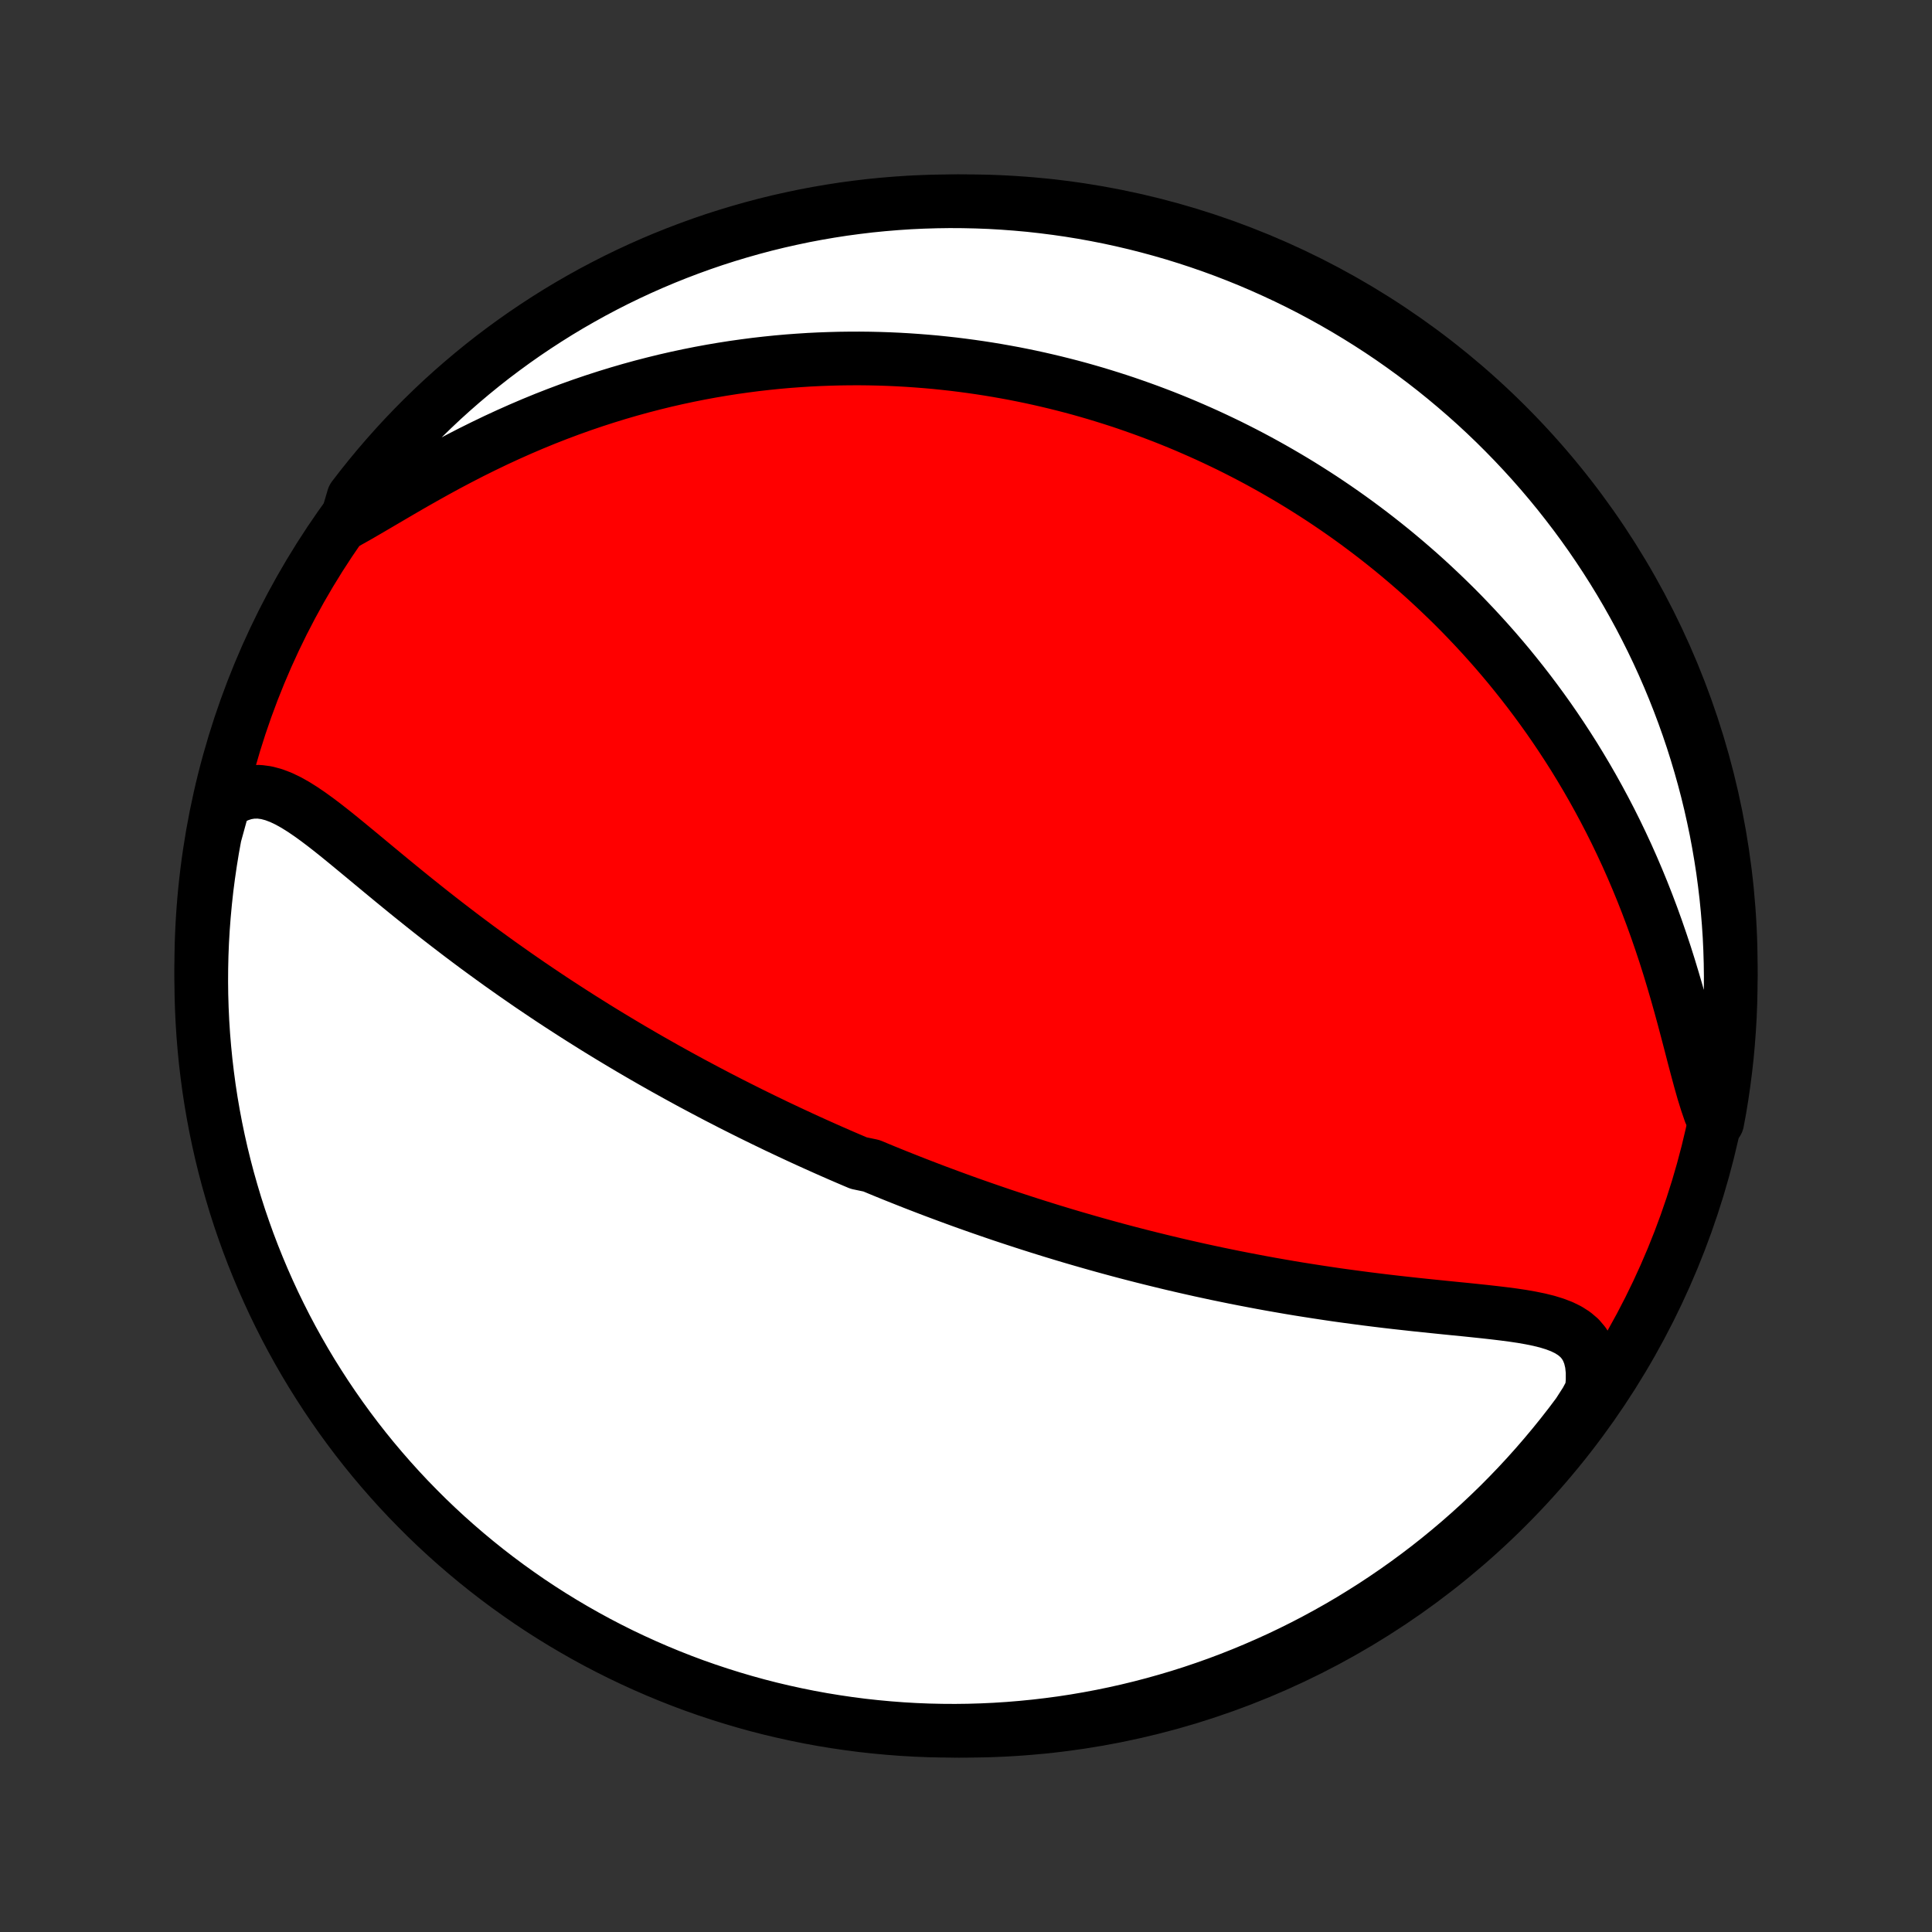 <?xml version="1.0" encoding="utf-8" standalone="no"?>
<!DOCTYPE svg PUBLIC "-//W3C//DTD SVG 1.1//EN"
  "http://www.w3.org/Graphics/SVG/1.1/DTD/svg11.dtd">
<!-- Created with matplotlib (http://matplotlib.org/) -->
<svg height="72pt" version="1.1" viewBox="0 0 72 72" width="72pt" xmlns="http://www.w3.org/2000/svg" xmlns:xlink="http://www.w3.org/1999/xlink">
 <rect x="0" y="0" width="72" height="72" fill="#333333" stroke="none"/>
 <defs>
  <style type="text/css">
*{stroke-linecap:butt;stroke-linejoin:round;}
  </style>
 </defs>
 <g id="figure_1">
  <g id="patch_1">
   <path d="
M0 72
L72 72
L72 0
L0 0
z
" style="fill:none;"/>
  </g>
  <g id="axes_1">
   <g id="PatchCollection_1">
    <defs>
     <path d="
M36 -7.5
C43.558 -7.5 50.808 -10.503 56.153 -15.848
C61.497 -21.192 64.5 -28.442 64.5 -36
C64.5 -43.558 61.497 -50.808 56.153 -56.153
C50.808 -61.497 43.558 -64.5 36 -64.5
C28.442 -64.5 21.192 -61.497 15.848 -56.153
C10.503 -50.808 7.5 -43.558 7.5 -36
C7.5 -28.442 10.503 -21.192 15.848 -15.848
C21.192 -10.503 28.442 -7.5 36 -7.5
z
" id="C0_0_a811fe30f3"/>
     <path d="
M8.333 -42.046
L8.598 -42.225
L8.864 -42.359
L9.131 -42.447
L9.397 -42.491
L9.664 -42.493
L9.931 -42.457
L10.197 -42.386
L10.464 -42.285
L10.731 -42.158
L11 -42.008
L11.269 -41.84
L11.54 -41.656
L11.812 -41.46
L12.086 -41.253
L12.361 -41.038
L12.638 -40.816
L12.916 -40.589
L13.196 -40.358
L13.478 -40.125
L13.761 -39.89
L14.044 -39.655
L14.329 -39.419
L14.615 -39.183
L14.902 -38.948
L15.189 -38.714
L15.476 -38.482
L15.764 -38.252
L16.052 -38.023
L16.34 -37.797
L16.627 -37.574
L16.915 -37.353
L17.201 -37.135
L17.488 -36.919
L17.773 -36.707
L18.058 -36.498
L18.343 -36.291
L18.626 -36.087
L18.908 -35.887
L19.189 -35.689
L19.469 -35.495
L19.747 -35.303
L20.025 -35.115
L20.301 -34.929
L20.576 -34.746
L20.849 -34.567
L21.122 -34.39
L21.392 -34.216
L21.662 -34.044
L21.93 -33.876
L22.196 -33.709
L22.461 -33.546
L22.725 -33.385
L22.987 -33.227
L23.248 -33.071
L23.507 -32.917
L23.766 -32.766
L24.022 -32.617
L24.278 -32.47
L24.532 -32.326
L24.785 -32.183
L25.037 -32.043
L25.288 -31.904
L25.537 -31.768
L25.785 -31.633
L26.033 -31.501
L26.279 -31.37
L26.524 -31.241
L26.768 -31.113
L27.012 -30.988
L27.254 -30.863
L27.496 -30.741
L27.737 -30.62
L27.977 -30.5
L28.217 -30.382
L28.456 -30.265
L28.695 -30.15
L28.932 -30.035
L29.17 -29.923
L29.407 -29.811
L29.643 -29.701
L29.88 -29.591
L30.116 -29.483
L30.352 -29.376
L30.588 -29.27
L30.823 -29.165
L31.059 -29.061
L31.294 -28.958
L31.53 -28.856
L31.766 -28.755
L32.002 -28.655
L32.475 -28.556
L32.712 -28.457
L32.949 -28.359
L33.187 -28.262
L33.425 -28.166
L33.664 -28.071
L33.903 -27.976
L34.143 -27.882
L34.384 -27.789
L34.626 -27.696
L34.868 -27.604
L35.112 -27.513
L35.357 -27.422
L35.602 -27.332
L35.849 -27.242
L36.097 -27.153
L36.346 -27.065
L36.597 -26.977
L36.849 -26.89
L37.102 -26.803
L37.357 -26.716
L37.614 -26.631
L37.872 -26.546
L38.132 -26.461
L38.393 -26.377
L38.657 -26.293
L38.922 -26.21
L39.189 -26.127
L39.459 -26.045
L39.73 -25.963
L40.004 -25.882
L40.279 -25.802
L40.557 -25.722
L40.838 -25.642
L41.121 -25.563
L41.406 -25.485
L41.694 -25.407
L41.984 -25.33
L42.277 -25.254
L42.573 -25.178
L42.872 -25.103
L43.173 -25.029
L43.477 -24.955
L43.784 -24.882
L44.094 -24.81
L44.407 -24.739
L44.723 -24.668
L45.042 -24.599
L45.364 -24.53
L45.689 -24.463
L46.017 -24.396
L46.348 -24.331
L46.682 -24.267
L47.02 -24.203
L47.36 -24.141
L47.703 -24.081
L48.049 -24.021
L48.398 -23.963
L48.75 -23.907
L49.104 -23.852
L49.461 -23.798
L49.82 -23.745
L50.182 -23.695
L50.546 -23.646
L50.911 -23.598
L51.279 -23.552
L51.648 -23.507
L52.018 -23.464
L52.389 -23.423
L52.76 -23.382
L53.132 -23.343
L53.503 -23.305
L53.874 -23.267
L54.243 -23.23
L54.61 -23.194
L54.974 -23.156
L55.335 -23.118
L55.691 -23.078
L56.041 -23.036
L56.385 -22.991
L56.72 -22.941
L57.045 -22.884
L57.358 -22.82
L57.658 -22.746
L57.941 -22.659
L58.205 -22.558
L58.448 -22.439
L58.667 -22.299
L58.859 -22.136
L59.022 -21.945
L59.153 -21.726
L59.252 -21.477
L59.319 -21.196
L59.352 -20.885
L59.352 -20.544
L59.321 -20.175
L59.111 -19.782
L58.816 -19.323
L58.515 -18.922
L58.206 -18.526
L57.891 -18.136
L57.569 -17.751
L57.241 -17.372
L56.906 -16.998
L56.565 -16.63
L56.217 -16.268
L55.864 -15.912
L55.504 -15.563
L55.138 -15.219
L54.767 -14.882
L54.39 -14.551
L54.007 -14.227
L53.619 -13.909
L53.225 -13.598
L52.826 -13.294
L52.422 -12.997
L52.013 -12.707
L51.599 -12.424
L51.181 -12.148
L50.757 -11.88
L50.33 -11.618
L49.897 -11.364
L49.461 -11.118
L49.02 -10.879
L48.576 -10.648
L48.128 -10.425
L47.676 -10.209
L47.22 -10.002
L46.761 -9.802
L46.299 -9.61
L45.834 -9.426
L45.365 -9.25
L44.894 -9.083
L44.42 -8.923
L43.944 -8.772
L43.465 -8.63
L42.984 -8.495
L42.501 -8.369
L42.015 -8.251
L41.528 -8.142
L41.039 -8.041
L40.549 -7.949
L40.057 -7.865
L39.565 -7.79
L39.07 -7.724
L38.575 -7.666
L38.08 -7.617
L37.583 -7.576
L37.087 -7.544
L36.589 -7.521
L36.092 -7.506
L35.594 -7.5
L35.097 -7.503
L34.6 -7.514
L34.104 -7.534
L33.608 -7.563
L33.112 -7.601
L32.618 -7.647
L32.125 -7.701
L31.632 -7.765
L31.142 -7.837
L30.652 -7.917
L30.164 -8.006
L29.678 -8.104
L29.194 -8.21
L28.712 -8.324
L28.233 -8.447
L27.755 -8.579
L27.28 -8.719
L26.808 -8.867
L26.339 -9.023
L25.872 -9.187
L25.409 -9.36
L24.949 -9.541
L24.492 -9.73
L24.039 -9.927
L23.589 -10.132
L23.143 -10.344
L22.701 -10.565
L22.263 -10.793
L21.83 -11.029
L21.4 -11.273
L20.975 -11.524
L20.555 -11.782
L20.139 -12.048
L19.728 -12.321
L19.323 -12.602
L18.922 -12.889
L18.526 -13.184
L18.136 -13.485
L17.751 -13.794
L17.372 -14.109
L16.998 -14.431
L16.63 -14.759
L16.268 -15.094
L15.912 -15.435
L15.563 -15.783
L15.219 -16.136
L14.882 -16.496
L14.551 -16.862
L14.227 -17.233
L13.909 -17.61
L13.598 -17.993
L13.294 -18.381
L12.997 -18.775
L12.707 -19.174
L12.424 -19.578
L12.148 -19.987
L11.88 -20.401
L11.618 -20.819
L11.364 -21.243
L11.118 -21.671
L10.879 -22.103
L10.648 -22.539
L10.425 -22.98
L10.209 -23.424
L10.002 -23.872
L9.802 -24.324
L9.61 -24.78
L9.426 -25.239
L9.25 -25.701
L9.083 -26.166
L8.923 -26.634
L8.772 -27.106
L8.63 -27.58
L8.495 -28.056
L8.369 -28.535
L8.251 -29.016
L8.142 -29.499
L8.041 -29.985
L7.949 -30.472
L7.865 -30.961
L7.79 -31.451
L7.724 -31.943
L7.666 -32.435
L7.617 -32.93
L7.576 -33.425
L7.544 -33.92
L7.521 -34.417
L7.506 -34.913
L7.5 -35.411
L7.503 -35.908
L7.514 -36.406
L7.534 -36.903
L7.563 -37.4
L7.601 -37.896
L7.647 -38.392
L7.701 -38.888
L7.765 -39.382
L7.837 -39.875
L7.917 -40.368
L8.006 -40.858
z
" id="C0_1_343fe2b6ec"/>
     <path d="
M12.895 -52.522
L13.278 -52.736
L13.672 -52.964
L14.077 -53.201
L14.491 -53.444
L14.914 -53.692
L15.343 -53.941
L15.779 -54.189
L16.22 -54.435
L16.665 -54.678
L17.114 -54.915
L17.566 -55.148
L18.02 -55.373
L18.477 -55.593
L18.934 -55.804
L19.392 -56.008
L19.85 -56.204
L20.308 -56.392
L20.765 -56.571
L21.221 -56.742
L21.676 -56.905
L22.129 -57.059
L22.58 -57.205
L23.028 -57.343
L23.474 -57.473
L23.917 -57.595
L24.358 -57.709
L24.794 -57.816
L25.228 -57.915
L25.659 -58.007
L26.085 -58.092
L26.509 -58.17
L26.928 -58.241
L27.344 -58.306
L27.756 -58.364
L28.164 -58.417
L28.568 -58.463
L28.968 -58.504
L29.364 -58.539
L29.756 -58.568
L30.145 -58.593
L30.529 -58.612
L30.91 -58.626
L31.287 -58.636
L31.66 -58.641
L32.029 -58.642
L32.395 -58.638
L32.756 -58.63
L33.115 -58.618
L33.469 -58.602
L33.821 -58.582
L34.168 -58.558
L34.513 -58.531
L34.854 -58.501
L35.192 -58.466
L35.527 -58.429
L35.858 -58.388
L36.187 -58.344
L36.513 -58.297
L36.836 -58.247
L37.156 -58.194
L37.473 -58.138
L37.788 -58.08
L38.1 -58.018
L38.41 -57.954
L38.717 -57.887
L39.022 -57.817
L39.325 -57.745
L39.625 -57.67
L39.923 -57.593
L40.22 -57.513
L40.514 -57.43
L40.807 -57.345
L41.097 -57.257
L41.386 -57.167
L41.673 -57.075
L41.959 -56.98
L42.242 -56.882
L42.525 -56.782
L42.806 -56.68
L43.085 -56.575
L43.364 -56.468
L43.641 -56.358
L43.916 -56.246
L44.191 -56.131
L44.464 -56.013
L44.737 -55.893
L45.008 -55.771
L45.279 -55.645
L45.549 -55.517
L45.818 -55.387
L46.086 -55.253
L46.353 -55.117
L46.62 -54.978
L46.886 -54.836
L47.151 -54.691
L47.416 -54.543
L47.68 -54.392
L47.944 -54.238
L48.208 -54.081
L48.471 -53.921
L48.733 -53.757
L48.996 -53.59
L49.258 -53.42
L49.519 -53.246
L49.781 -53.068
L50.042 -52.887
L50.303 -52.702
L50.564 -52.513
L50.824 -52.32
L51.085 -52.123
L51.345 -51.922
L51.605 -51.717
L51.865 -51.508
L52.124 -51.294
L52.384 -51.075
L52.643 -50.852
L52.902 -50.625
L53.161 -50.392
L53.419 -50.154
L53.677 -49.911
L53.935 -49.663
L54.193 -49.41
L54.45 -49.151
L54.706 -48.886
L54.962 -48.616
L55.217 -48.34
L55.472 -48.058
L55.726 -47.77
L55.979 -47.475
L56.231 -47.175
L56.481 -46.867
L56.731 -46.553
L56.979 -46.233
L57.226 -45.905
L57.471 -45.571
L57.715 -45.229
L57.956 -44.881
L58.195 -44.525
L58.432 -44.162
L58.667 -43.792
L58.898 -43.414
L59.127 -43.029
L59.353 -42.636
L59.575 -42.236
L59.794 -41.829
L60.009 -41.415
L60.22 -40.993
L60.426 -40.564
L60.628 -40.129
L60.825 -39.686
L61.017 -39.237
L61.204 -38.782
L61.385 -38.322
L61.561 -37.856
L61.731 -37.385
L61.895 -36.91
L62.054 -36.432
L62.206 -35.951
L62.352 -35.468
L62.493 -34.985
L62.629 -34.502
L62.759 -34.023
L62.885 -33.547
L63.008 -33.077
L63.127 -32.615
L63.246 -32.165
L63.364 -31.728
L63.483 -31.309
L63.607 -30.911
L63.735 -30.537
L63.998 -30.192
L64.087 -30.673
L64.167 -31.163
L64.238 -31.654
L64.301 -32.146
L64.356 -32.639
L64.401 -33.134
L64.438 -33.629
L64.467 -34.125
L64.486 -34.622
L64.497 -35.119
L64.5 -35.616
L64.493 -36.113
L64.478 -36.611
L64.455 -37.108
L64.422 -37.605
L64.381 -38.101
L64.332 -38.597
L64.273 -39.092
L64.207 -39.586
L64.131 -40.079
L64.047 -40.57
L63.955 -41.061
L63.853 -41.549
L63.744 -42.036
L63.626 -42.522
L63.499 -43.005
L63.364 -43.486
L63.221 -43.965
L63.07 -44.441
L62.91 -44.915
L62.742 -45.386
L62.566 -45.854
L62.382 -46.319
L62.19 -46.781
L61.99 -47.24
L61.782 -47.696
L61.566 -48.147
L61.342 -48.595
L61.111 -49.04
L60.871 -49.48
L60.625 -49.916
L60.371 -50.348
L60.109 -50.776
L59.84 -51.199
L59.564 -51.617
L59.281 -52.031
L58.99 -52.44
L58.693 -52.843
L58.388 -53.242
L58.077 -53.636
L57.759 -54.024
L57.435 -54.406
L57.104 -54.783
L56.766 -55.154
L56.422 -55.52
L56.072 -55.879
L55.716 -56.233
L55.354 -56.58
L54.986 -56.921
L54.612 -57.255
L54.232 -57.583
L53.847 -57.905
L53.457 -58.22
L53.061 -58.528
L52.66 -58.829
L52.254 -59.123
L51.843 -59.411
L51.427 -59.691
L51.006 -59.964
L50.581 -60.229
L50.152 -60.487
L49.718 -60.738
L49.28 -60.981
L48.838 -61.217
L48.392 -61.445
L47.942 -61.665
L47.488 -61.877
L47.031 -62.082
L46.571 -62.279
L46.108 -62.467
L45.641 -62.648
L45.171 -62.82
L44.699 -62.984
L44.224 -63.14
L43.747 -63.288
L43.267 -63.427
L42.785 -63.558
L42.301 -63.681
L41.815 -63.795
L41.327 -63.901
L40.837 -63.998
L40.346 -64.087
L39.854 -64.167
L39.361 -64.238
L38.866 -64.301
L38.371 -64.356
L37.875 -64.401
L37.378 -64.438
L36.881 -64.467
L36.384 -64.486
L35.887 -64.497
L35.389 -64.5
L34.892 -64.493
L34.395 -64.478
L33.899 -64.455
L33.403 -64.422
L32.908 -64.381
L32.414 -64.332
L31.921 -64.273
L31.43 -64.207
L30.939 -64.131
L30.451 -64.047
L29.964 -63.955
L29.479 -63.853
L28.995 -63.744
L28.514 -63.626
L28.035 -63.499
L27.559 -63.364
L27.085 -63.221
L26.614 -63.07
L26.146 -62.91
L25.681 -62.742
L25.219 -62.566
L24.76 -62.382
L24.305 -62.19
L23.853 -61.99
L23.405 -61.782
L22.96 -61.566
L22.52 -61.342
L22.084 -61.111
L21.652 -60.871
L21.224 -60.625
L20.801 -60.371
L20.383 -60.109
L19.969 -59.84
L19.56 -59.564
L19.157 -59.281
L18.758 -58.99
L18.364 -58.693
L17.976 -58.388
L17.594 -58.077
L17.217 -57.759
L16.846 -57.435
L16.48 -57.104
L16.121 -56.766
L15.767 -56.422
L15.42 -56.072
L15.079 -55.716
L14.745 -55.354
L14.417 -54.986
L14.095 -54.612
L13.78 -54.232
L13.472 -53.847
L13.171 -53.457
z
" id="C0_2_f25812770d"/>
    </defs>
    <g clip-path="url(#p1bffca34e9)">
     <use style="fill:#ff0000;stroke:#000000;stroke-width:2.0;" x="0.0" xlink:href="#C0_0_a811fe30f3" y="72.0"/>
    </g>
    <g clip-path="url(#p1bffca34e9)">
     <use style="fill:#ffffff;stroke:#000000;stroke-width:2.0;" x="0.0" xlink:href="#C0_1_343fe2b6ec" y="72.0"/>
    </g>
    <g clip-path="url(#p1bffca34e9)">
     <use style="fill:#ffffff;stroke:#000000;stroke-width:2.0;" x="0.0" xlink:href="#C0_2_f25812770d" y="72.0"/>
    </g>
   </g>
  </g>
 </g>
 <defs>
  <clipPath id="p1bffca34e9">
   <rect height="72.0" width="72.0" x="0.0" y="0.0"/>
  </clipPath>
 </defs>
</svg>
